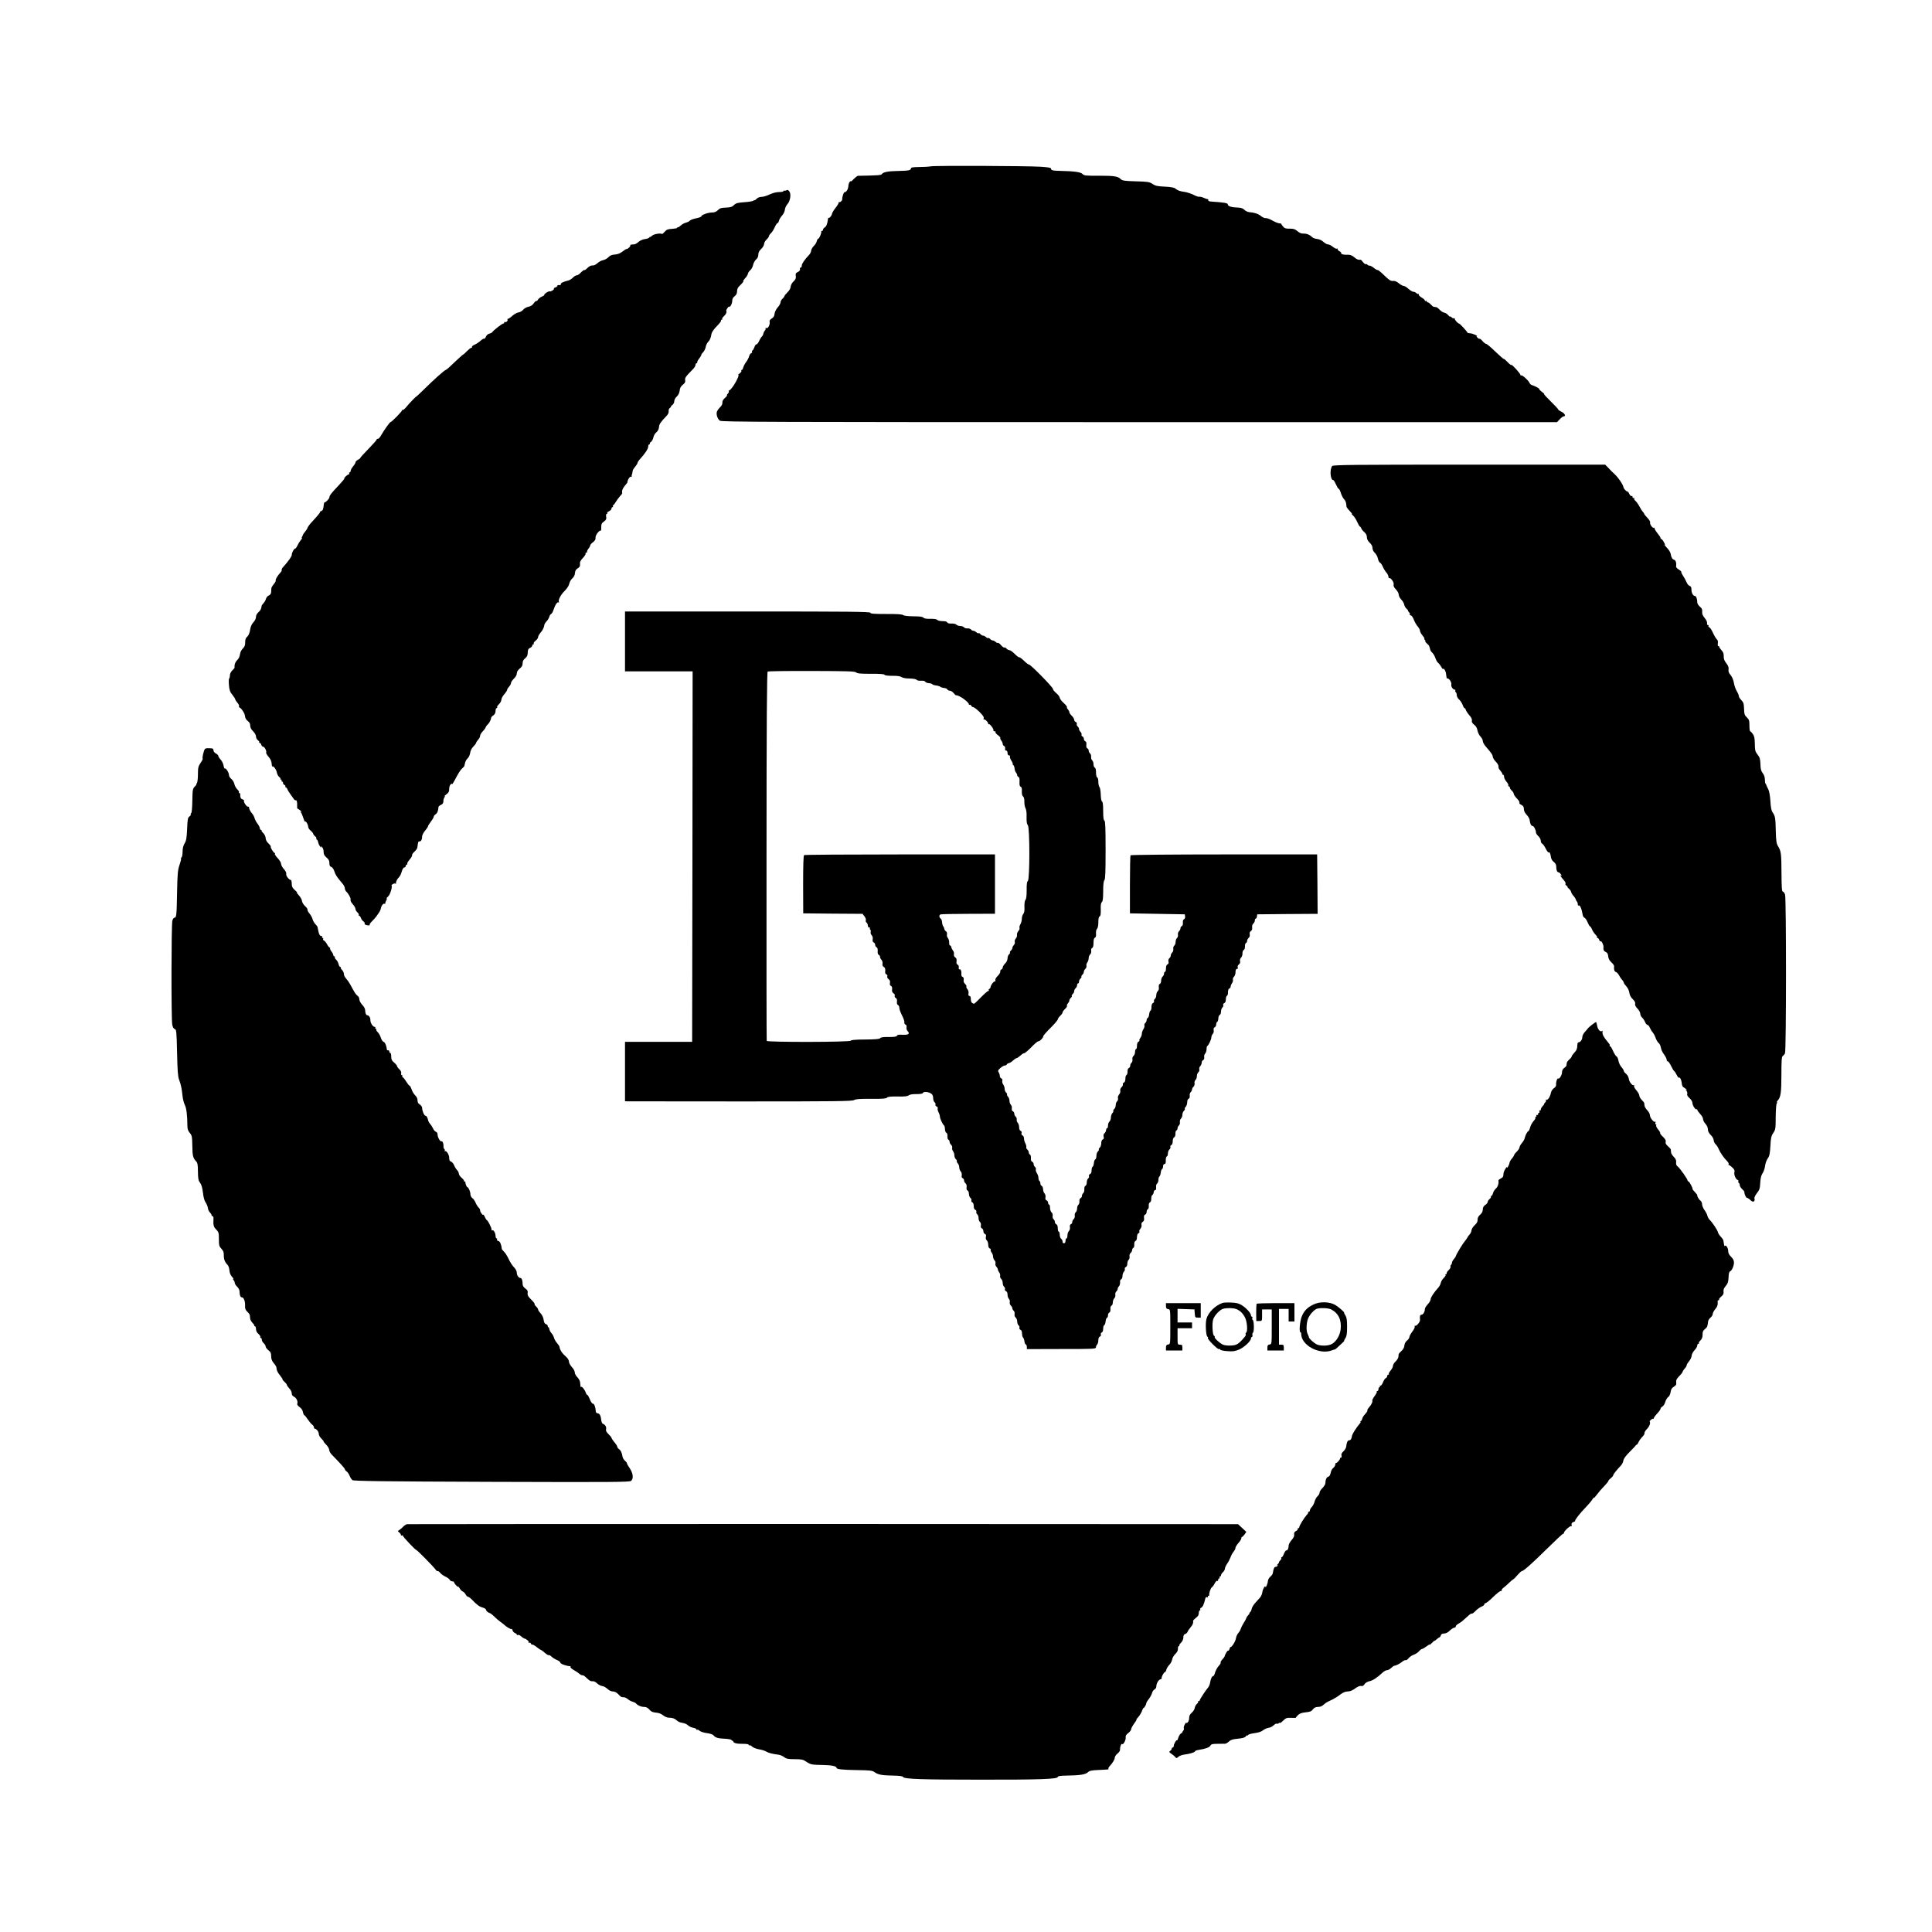<?xml version="1.0" standalone="no"?>
<!DOCTYPE svg PUBLIC "-//W3C//DTD SVG 20010904//EN"
 "http://www.w3.org/TR/2001/REC-SVG-20010904/DTD/svg10.dtd">
<svg version="1.0" xmlns="http://www.w3.org/2000/svg"
 width="2000pt" height="2000pt" viewBox="0 0 2000 2000"
 preserveAspectRatio="xMidYMid meet">
<g transform="translate(0,2000) scale(0.1,-0.1)"
fill="#000000" stroke="none">
<path d="M9634 18278 c-21 -4 -76 -7 -121 -7 -64 -1 -83 -4 -83 -15 0 -19 -28
-24 -136 -26 -98 -1 -153 -12 -165 -32 -8 -12 -34 -14 -247 -18 -7 0 -26 -15
-43 -32 -16 -18 -29 -29 -29 -25 0 4 -6 2 -13 -4 -7 -7 -14 -28 -15 -47 -3
-33 -21 -62 -40 -62 -9 0 -26 -55 -23 -73 2 -13 -26 -37 -34 -29 -4 4 -5 2 -3
-4 2 -6 -13 -31 -32 -55 -19 -24 -36 -52 -37 -62 -3 -20 -28 -49 -35 -42 -3 3
-5 -1 -6 -7 -6 -51 -17 -81 -33 -91 -11 -7 -19 -17 -19 -24 0 -7 -4 -13 -10
-13 -5 0 -9 -3 -8 -7 4 -14 -21 -73 -30 -73 -6 0 -13 -12 -17 -27 -3 -15 -17
-37 -30 -49 -13 -12 -26 -34 -28 -48 -1 -14 -10 -33 -20 -43 -49 -52 -77 -93
-77 -112 0 -11 -5 -21 -10 -21 -6 0 -9 -3 -9 -7 3 -20 -3 -31 -24 -40 -19 -9
-23 -17 -19 -41 3 -23 -2 -35 -23 -55 -16 -14 -28 -37 -30 -54 -1 -19 -15 -42
-34 -60 -17 -17 -31 -34 -31 -39 0 -5 -9 -17 -20 -27 -11 -9 -20 -26 -20 -37
0 -10 -13 -35 -30 -53 -17 -20 -30 -47 -32 -66 -2 -23 -10 -37 -29 -48 -16
-10 -25 -22 -22 -32 7 -28 -15 -74 -33 -67 -8 3 -13 2 -9 -3 3 -5 0 -15 -7
-23 -7 -7 -14 -22 -16 -33 -2 -11 -9 -24 -16 -30 -6 -5 -20 -27 -29 -48 -10
-20 -22 -35 -27 -32 -5 3 -14 -11 -21 -30 -7 -19 -17 -35 -22 -35 -4 0 -5 -5
-2 -10 3 -6 0 -13 -8 -16 -9 -3 -18 -17 -22 -32 -4 -15 -17 -41 -30 -58 -13
-17 -27 -43 -31 -58 -3 -14 -10 -26 -16 -26 -5 0 -7 -4 -3 -9 3 -5 -5 -17 -17
-25 -12 -9 -19 -16 -16 -16 13 0 -14 -61 -49 -113 -20 -29 -40 -51 -45 -49 -5
1 -7 -2 -4 -7 4 -5 0 -16 -8 -24 -8 -8 -13 -17 -10 -20 3 -2 -8 -15 -23 -28
-18 -16 -27 -32 -25 -46 2 -13 -6 -31 -20 -45 -13 -12 -28 -32 -34 -43 -14
-27 1 -80 28 -100 20 -13 463 -15 4344 -15 l4322 0 29 30 c15 17 34 30 40 30
26 0 12 31 -22 47 -19 9 -35 20 -35 25 0 5 -35 42 -77 83 -42 41 -73 75 -68
75 5 0 -5 11 -23 23 -17 13 -30 26 -27 29 5 5 -45 32 -78 42 -9 3 -20 13 -24
23 -9 24 -75 83 -85 77 -4 -3 -8 -1 -8 4 0 14 -87 111 -94 104 -4 -3 -22 10
-40 30 -19 20 -36 35 -39 32 -2 -2 -41 32 -87 76 -45 44 -88 80 -95 80 -7 0
-24 13 -38 29 -14 17 -27 27 -30 24 -4 -3 -13 2 -22 11 -9 9 -13 16 -8 16 21
1 -45 29 -69 30 -16 0 -28 4 -28 8 0 8 -77 92 -85 92 -11 0 -45 36 -45 48 0 7
-4 11 -9 7 -5 -3 -17 2 -25 11 -9 8 -16 12 -16 7 0 -4 -8 2 -18 14 -9 12 -27
24 -40 26 -13 2 -34 15 -48 30 -14 15 -31 28 -39 28 -8 1 -19 2 -24 3 -5 0
-18 11 -29 24 -11 12 -24 22 -31 22 -6 0 -11 5 -11 11 0 5 -4 7 -10 4 -6 -3
-10 -1 -10 5 0 6 -16 20 -35 31 -20 12 -32 26 -28 32 3 7 3 9 -2 5 -4 -4 -14
-1 -22 7 -8 8 -23 15 -33 15 -10 0 -32 14 -50 30 -18 17 -40 30 -49 30 -9 0
-32 12 -50 27 -22 19 -42 27 -61 25 -22 -3 -40 8 -90 57 -34 34 -66 59 -70 56
-4 -2 -20 7 -36 20 -16 14 -37 25 -46 25 -9 0 -20 5 -23 10 -4 6 -10 8 -15 5
-5 -3 -17 6 -29 20 -11 15 -22 26 -25 26 -26 -3 -40 3 -68 27 -22 18 -43 26
-63 25 -40 -3 -77 6 -71 16 3 4 -6 14 -19 21 -13 7 -22 18 -18 23 3 6 1 7 -6
3 -6 -4 -25 4 -42 18 -17 14 -40 26 -51 26 -11 0 -32 12 -48 26 -17 16 -42 28
-64 30 -20 2 -44 10 -52 19 -26 25 -57 38 -91 37 -21 -1 -41 7 -62 25 -24 21
-39 26 -79 26 -40 -1 -54 3 -70 22 -11 13 -19 25 -17 27 2 2 -7 5 -21 6 -14 1
-46 14 -72 29 -26 15 -56 26 -68 25 -12 -2 -34 8 -50 21 -28 24 -69 37 -123
41 -15 1 -37 12 -49 24 -15 15 -35 22 -64 23 -72 2 -108 14 -108 34 0 13 -44
20 -165 28 -26 1 -39 6 -37 15 1 6 -1 11 -5 10 -5 0 -24 6 -42 14 -19 9 -40
14 -47 11 -6 -2 -34 7 -60 21 -27 13 -67 26 -89 29 -48 6 -74 15 -98 35 -12
11 -47 17 -109 20 -75 3 -98 8 -127 28 -33 21 -49 24 -173 27 -113 3 -139 7
-154 21 -31 31 -65 37 -224 37 -141 -1 -159 1 -174 18 -18 20 -87 29 -231 32
-80 2 -95 6 -95 24 0 9 -31 14 -107 19 -151 9 -1092 13 -1139 4z"/>
<path d="M8140 18030 c-8 -5 -18 -6 -22 -4 -4 3 -8 1 -8 -5 0 -5 -19 -9 -43
-9 -24 0 -61 -8 -83 -18 -21 -9 -42 -18 -46 -19 -5 -2 -11 -4 -15 -5 -14 -5
-28 -8 -50 -9 -13 0 -32 -10 -43 -21 -11 -11 -20 -17 -20 -12 0 4 -4 2 -8 -4
-4 -6 -46 -14 -94 -17 -73 -5 -90 -10 -110 -30 -19 -19 -36 -24 -83 -26 -47
-1 -63 -6 -83 -26 -18 -18 -36 -25 -64 -25 -40 0 -108 -25 -108 -40 0 -5 -24
-14 -54 -20 -30 -6 -60 -17 -66 -25 -6 -8 -24 -16 -39 -20 -16 -3 -39 -16 -52
-28 -13 -12 -27 -21 -31 -20 -5 2 -8 -1 -8 -5 0 -5 -24 -9 -52 -11 -43 -2 -57
-7 -76 -29 -13 -15 -26 -26 -28 -24 -18 11 -87 -1 -104 -18 -11 -11 -20 -17
-20 -12 0 4 -4 1 -8 -6 -5 -7 -26 -15 -47 -17 -22 -3 -51 -16 -65 -29 -14 -13
-33 -24 -42 -25 -39 -3 -47 -5 -43 -11 5 -9 -26 -39 -39 -38 -5 1 -24 -11 -43
-27 -24 -18 -49 -28 -79 -30 -30 -2 -50 -10 -66 -28 -13 -13 -37 -27 -54 -30
-18 -3 -45 -18 -60 -32 -17 -15 -37 -25 -50 -23 -14 2 -34 -8 -53 -26 -17 -17
-31 -26 -31 -22 0 7 -22 -9 -48 -36 -9 -10 -24 -18 -32 -18 -9 0 -27 -11 -39
-24 -13 -13 -35 -27 -49 -30 -48 -11 -82 -28 -76 -37 5 -8 -9 -13 -28 -10 -5
0 -8 -3 -8 -8 0 -5 -9 -13 -21 -16 -11 -4 -18 -9 -15 -13 8 -7 -32 -34 -42
-28 -10 6 -64 -28 -57 -36 3 -3 -8 -11 -25 -18 -17 -7 -35 -21 -41 -32 -5 -10
-13 -17 -17 -14 -4 3 -16 -8 -27 -24 -12 -18 -31 -31 -53 -35 -19 -3 -44 -17
-56 -31 -11 -14 -33 -26 -48 -28 -14 -1 -43 -17 -63 -34 -19 -18 -40 -32 -46
-32 -6 0 -8 -4 -5 -9 7 -11 -18 -33 -27 -24 -4 3 -7 1 -7 -5 0 -7 -5 -12 -11
-12 -12 0 -99 -68 -111 -86 -4 -7 -19 -15 -33 -18 -15 -4 -30 -17 -35 -32 -6
-14 -14 -23 -18 -20 -5 3 -22 -7 -39 -23 -17 -15 -44 -33 -62 -40 -17 -8 -28
-17 -25 -22 3 -5 0 -9 -6 -9 -7 0 -27 -16 -46 -35 -18 -19 -36 -35 -39 -35 -3
0 -31 -25 -63 -55 -90 -86 -106 -100 -119 -105 -19 -8 -124 -102 -220 -197
-46 -45 -83 -80 -83 -78 0 6 -79 -76 -109 -114 -14 -16 -29 -28 -33 -25 -5 3
-7 2 -6 -3 3 -9 -108 -123 -120 -123 -8 -1 -67 -84 -98 -138 -11 -20 -26 -36
-32 -35 -7 2 -12 -1 -12 -6 0 -6 -38 -49 -85 -97 -47 -48 -85 -90 -85 -94 0
-4 -11 -13 -25 -20 -14 -7 -25 -19 -25 -26 0 -7 -11 -26 -25 -42 -14 -17 -25
-37 -25 -46 0 -9 -5 -16 -11 -16 -5 0 -7 -4 -4 -10 3 -5 2 -10 -3 -10 -12 0
-53 -36 -47 -42 3 -3 -21 -32 -52 -65 -82 -86 -103 -113 -103 -130 0 -15 -36
-53 -49 -53 -4 0 -8 -10 -9 -22 -5 -51 -10 -62 -28 -69 -10 -4 -16 -8 -11 -8
7 -1 -22 -37 -85 -105 -21 -22 -41 -49 -44 -59 -3 -11 -16 -30 -28 -44 -11
-13 -21 -28 -21 -31 0 -4 -4 -13 -8 -19 -5 -7 -5 -13 -1 -13 4 0 -2 -10 -13
-22 -11 -13 -26 -38 -34 -55 -8 -18 -19 -33 -25 -33 -12 0 -34 -43 -34 -66 0
-14 -38 -68 -87 -122 -13 -13 -20 -28 -17 -33 2 -5 -3 -16 -13 -26 -28 -29
-54 -73 -49 -82 3 -5 -6 -21 -19 -37 -14 -16 -25 -36 -26 -44 -1 -8 -2 -26 -2
-40 -1 -16 -11 -29 -25 -35 -13 -5 -26 -21 -29 -35 -3 -13 -15 -33 -25 -44
-10 -11 -18 -22 -19 -25 -4 -35 -12 -49 -33 -68 -16 -14 -26 -32 -26 -49 0
-17 -11 -39 -26 -55 -18 -19 -30 -45 -35 -79 -5 -33 -16 -59 -30 -71 -15 -13
-21 -29 -21 -58 1 -29 -6 -46 -23 -63 -13 -13 -26 -35 -28 -49 -9 -45 -12 -52
-34 -75 -19 -19 -28 -46 -25 -75 1 -4 -10 -17 -23 -29 -15 -14 -25 -35 -25
-51 0 -15 -4 -30 -8 -33 -4 -2 -5 -33 -2 -68 4 -50 11 -71 35 -100 17 -21 30
-42 30 -47 0 -5 10 -21 23 -36 12 -14 20 -30 17 -35 -3 -4 -2 -10 2 -12 23
-10 57 -63 59 -90 2 -21 11 -38 28 -51 18 -13 26 -28 26 -48 0 -20 10 -40 30
-59 17 -17 30 -40 30 -54 0 -14 9 -31 20 -39 11 -8 17 -17 13 -20 -3 -4 -1 -7
5 -7 6 0 14 -9 17 -20 3 -11 12 -20 19 -20 15 0 39 -47 31 -60 -3 -5 8 -24 24
-43 20 -22 31 -46 33 -70 1 -20 4 -34 7 -32 10 11 41 -30 47 -62 3 -18 15 -39
25 -47 10 -7 16 -16 12 -19 -3 -4 -1 -7 6 -7 7 0 9 -4 6 -10 -3 -5 -1 -10 4
-10 6 0 11 -7 11 -15 0 -9 7 -18 15 -21 8 -4 12 -10 9 -15 -3 -5 -1 -9 4 -9 5
0 12 -8 16 -17 3 -10 17 -34 31 -53 14 -19 31 -43 37 -52 6 -9 15 -15 19 -13
10 7 17 -18 15 -53 -1 -18 0 -32 3 -32 3 0 17 -10 31 -21 14 -11 18 -17 10
-13 -12 6 -13 5 -4 -7 6 -8 16 -33 24 -57 7 -23 15 -40 18 -37 9 8 31 -29 32
-52 0 -12 11 -30 25 -41 13 -10 25 -25 27 -33 2 -8 11 -20 21 -27 9 -7 15 -18
12 -23 -4 -5 -2 -9 3 -9 5 0 12 -12 15 -27 3 -16 13 -37 22 -48 9 -11 13 -13
9 -5 -7 13 -5 13 9 1 10 -8 17 -28 17 -48 0 -26 7 -40 30 -60 22 -18 30 -33
30 -58 0 -25 5 -35 20 -40 11 -4 24 -22 31 -44 11 -37 28 -62 81 -124 16 -17
28 -41 28 -53 0 -12 7 -27 16 -35 17 -14 45 -64 43 -76 -3 -18 2 -29 26 -57
14 -16 25 -37 25 -46 0 -9 9 -25 20 -35 11 -10 17 -22 14 -26 -3 -5 -1 -9 5
-9 5 0 13 -10 17 -22 4 -13 15 -29 26 -36 10 -7 16 -17 13 -22 -3 -4 2 -11 11
-14 21 -8 49 -8 41 1 -4 3 8 21 26 38 17 18 37 39 42 47 6 8 18 26 27 39 10
14 19 34 21 46 4 27 26 55 38 47 5 -3 8 -2 7 3 -1 4 3 18 10 31 7 12 9 22 5
22 -4 1 2 9 15 20 20 17 47 102 35 114 -3 2 4 9 15 15 11 6 23 7 27 3 3 -4 6
-2 4 3 -3 15 13 48 32 65 9 8 21 34 28 58 7 25 18 42 26 42 8 0 15 7 15 15 0
8 5 15 11 15 5 0 8 4 5 9 -3 5 8 24 24 42 16 19 28 39 26 45 -3 7 9 24 25 38
16 14 30 35 30 46 1 11 3 25 4 30 1 6 3 15 4 20 0 6 7 10 15 10 16 0 26 21 26
53 0 12 14 38 30 57 16 19 30 40 30 45 0 6 14 28 30 49 17 22 30 45 30 52 0 6
9 18 20 25 17 12 27 36 29 75 1 6 12 16 26 22 18 8 25 19 25 40 0 15 6 34 13
41 10 11 9 13 -3 7 -8 -4 -6 -1 5 8 41 32 45 38 45 70 0 19 7 39 15 46 8 7 15
9 16 4 0 -5 10 10 22 32 46 87 61 110 81 129 12 11 22 22 23 25 1 3 5 19 8 35
4 17 16 37 27 45 10 9 21 33 25 55 3 24 16 50 32 65 14 14 27 31 29 38 1 7 11
23 22 35 11 11 20 29 20 40 0 10 12 31 28 47 15 15 28 34 30 41 2 8 11 21 21
30 16 13 34 49 36 71 0 4 10 15 23 23 14 11 22 26 22 46 0 16 5 29 11 29 5 0
8 4 5 9 -3 4 6 19 19 31 14 13 25 34 25 46 0 13 14 39 30 57 17 19 30 40 30
46 0 7 9 21 20 33 11 12 20 29 20 38 0 9 14 29 30 45 18 17 30 39 30 54 0 17
11 34 30 50 22 17 30 32 30 54 0 22 8 38 26 52 20 16 27 31 27 59 1 30 6 41
24 49 13 6 23 16 23 24 0 7 5 13 11 13 5 0 8 4 4 9 -3 5 6 18 20 29 14 11 25
27 25 35 0 9 10 28 23 44 25 29 39 57 42 84 1 8 11 25 23 37 12 12 24 33 28
46 3 14 12 27 19 30 7 2 18 22 25 43 17 52 39 85 52 77 7 -4 8 -3 4 4 -11 18
18 75 61 117 24 24 43 54 46 73 4 18 18 43 32 55 16 14 26 34 27 55 2 24 10
38 29 49 20 12 25 22 23 44 -3 21 5 36 29 62 18 18 31 39 29 45 -2 7 2 12 9
12 7 0 9 3 6 6 -3 4 3 18 13 32 11 13 20 30 20 36 0 7 13 22 29 33 20 16 28
29 26 47 -3 24 39 81 54 72 3 -2 6 14 5 35 0 33 4 44 28 60 23 17 27 26 23 50
-3 17 -1 29 5 29 6 0 9 4 6 9 -3 4 6 13 19 19 14 7 25 18 25 27 0 8 5 15 11
15 5 0 7 5 4 10 -3 6 -2 10 2 10 5 0 17 15 27 33 10 17 30 44 43 59 14 14 25
29 24 32 -5 28 4 50 30 81 17 19 28 35 25 35 -4 0 1 14 9 30 9 17 20 28 26 25
5 -4 9 -3 8 2 -1 4 0 11 1 16 5 14 8 27 9 41 0 8 12 28 26 44 14 17 25 35 25
41 0 5 11 23 25 38 53 58 85 107 85 129 0 13 5 24 12 24 6 0 8 3 5 7 -4 3 2
12 12 19 10 7 21 28 25 46 3 18 17 42 31 53 15 12 25 33 27 54 3 32 13 47 81
119 13 13 21 32 19 46 -2 15 4 28 15 35 10 6 14 11 8 11 -5 0 1 7 13 16 13 9
22 26 22 40 0 14 11 36 26 49 17 16 27 37 30 62 2 26 12 43 32 60 22 17 28 28
25 47 -5 24 4 37 82 116 14 14 25 33 25 43 0 9 5 17 12 17 6 0 9 3 5 6 -3 4 5
21 18 39 14 17 25 36 25 42 0 5 9 18 19 27 10 10 22 33 26 52 3 19 14 43 25
54 19 19 28 40 36 87 3 15 27 49 54 76 27 27 47 53 44 58 -3 5 0 9 6 9 6 0 9
4 6 8 -3 5 6 19 19 30 21 18 31 43 23 55 -4 6 24 48 29 43 11 -11 32 29 33 59
0 20 8 36 25 49 17 13 25 28 25 51 0 20 8 39 23 53 31 29 49 52 41 52 -4 0 4
12 18 28 15 15 28 36 30 47 1 11 13 28 25 38 12 10 25 34 29 54 4 19 17 45 30
56 16 13 24 31 24 51 0 22 9 40 30 59 17 16 30 39 30 51 0 12 11 33 25 46 14
13 25 29 25 35 0 7 9 20 20 30 12 10 29 38 40 62 10 24 23 43 28 43 6 0 13 12
16 26 4 15 19 39 33 54 14 16 27 42 28 60 2 17 13 42 25 55 31 33 42 106 21
134 -11 14 -20 18 -31 11z"/>
<path d="M13791 15176 c-28 -34 -20 -146 11 -146 5 0 17 -20 28 -45 11 -25 23
-45 28 -45 5 0 15 -19 22 -42 7 -24 22 -53 33 -65 18 -20 23 -35 26 -79 1 -5
15 -25 32 -42 17 -18 28 -32 24 -32 -5 0 1 -8 13 -18 12 -10 30 -39 41 -64 11
-25 24 -47 29 -49 6 -2 12 -11 14 -18 2 -8 15 -26 31 -39 18 -16 27 -34 27
-53 0 -20 10 -39 29 -57 19 -17 29 -37 29 -55 0 -17 9 -36 24 -50 14 -13 28
-39 32 -59 4 -20 13 -39 21 -42 8 -3 21 -22 30 -43 9 -21 25 -47 36 -59 11
-12 21 -31 22 -42 0 -11 4 -19 8 -17 14 9 52 -44 46 -65 -4 -15 3 -31 24 -52
16 -17 29 -42 29 -55 0 -13 12 -36 26 -50 14 -14 28 -37 30 -52 3 -14 14 -34
25 -43 12 -10 18 -18 14 -18 -3 0 1 -7 9 -16 9 -8 14 -20 11 -25 -4 -5 0 -9 9
-9 8 0 22 -19 31 -43 9 -24 27 -56 41 -72 13 -15 24 -36 24 -46 0 -10 12 -31
26 -48 14 -17 23 -31 19 -31 -4 0 -2 -7 5 -15 7 -8 9 -15 5 -15 -5 0 3 -9 16
-21 13 -11 25 -25 25 -30 1 -5 2 -10 4 -11 1 -2 3 -11 5 -21 2 -10 12 -26 23
-35 10 -9 24 -34 31 -54 7 -21 20 -44 29 -50 9 -7 23 -25 31 -40 8 -16 16 -26
19 -23 11 11 31 -27 33 -63 2 -23 6 -39 10 -36 15 9 49 -39 43 -61 -5 -22 17
-55 37 -55 6 0 8 -4 4 -9 -3 -5 -1 -12 5 -16 5 -3 10 -17 10 -31 0 -13 11 -34
25 -46 13 -11 29 -36 36 -55 6 -18 14 -33 19 -33 5 0 12 -9 15 -21 4 -11 20
-36 37 -55 20 -22 28 -41 25 -54 -4 -14 4 -27 24 -43 19 -14 30 -35 34 -60 4
-20 17 -48 31 -62 13 -13 24 -34 24 -47 0 -13 15 -39 33 -59 59 -68 67 -80 70
-102 1 -12 14 -35 30 -50 15 -16 28 -35 28 -43 1 -8 2 -18 3 -24 0 -5 10 -20
21 -32 11 -13 19 -26 17 -30 -1 -5 3 -8 8 -8 6 0 10 -9 10 -21 0 -12 11 -35
25 -51 14 -16 23 -34 19 -39 -3 -5 0 -9 5 -9 6 0 11 -6 11 -13 0 -8 9 -22 20
-32 11 -10 20 -24 20 -32 0 -8 13 -28 30 -46 28 -30 31 -36 29 -53 0 -4 10
-12 23 -18 16 -8 23 -20 23 -40 -1 -18 10 -40 28 -60 17 -17 31 -42 32 -56 4
-36 15 -60 29 -60 14 0 36 -41 36 -67 0 -9 11 -26 25 -39 14 -13 25 -34 25
-47 0 -14 6 -27 14 -30 8 -3 24 -26 37 -51 12 -25 26 -43 30 -40 11 6 19 -10
24 -48 3 -20 14 -40 30 -51 16 -12 25 -28 25 -47 0 -37 9 -60 24 -60 6 0 17
-9 24 -21 11 -17 11 -20 0 -13 -14 9 -1 -12 35 -53 11 -12 16 -26 13 -32 -4
-5 2 -14 11 -20 10 -6 14 -11 9 -11 -4 0 2 -8 13 -18 12 -9 23 -25 25 -34 1
-10 12 -28 23 -40 12 -13 23 -30 25 -38 2 -8 7 -18 11 -21 4 -3 9 -15 10 -27
0 -11 4 -19 8 -16 15 9 32 -31 45 -105 2 -8 10 -19 19 -23 9 -5 23 -27 31 -49
9 -21 20 -39 24 -39 4 0 14 -15 21 -32 7 -18 24 -42 36 -54 12 -12 20 -24 16
-27 -3 -4 -1 -7 5 -7 6 0 14 -9 17 -20 4 -11 11 -18 16 -15 9 6 30 -38 28 -59
-3 -28 3 -42 24 -51 16 -7 23 -20 25 -45 2 -24 13 -44 33 -62 17 -15 29 -33
28 -40 -4 -34 3 -56 19 -60 9 -3 24 -18 32 -34 8 -16 23 -38 33 -48 9 -11 17
-24 17 -30 0 -5 12 -22 26 -37 15 -16 28 -43 31 -66 3 -25 16 -48 35 -66 20
-19 28 -35 25 -48 -4 -13 5 -30 24 -50 16 -16 29 -40 29 -53 0 -13 9 -31 19
-40 11 -10 25 -31 31 -47 7 -16 18 -29 25 -29 7 0 18 -14 25 -31 8 -17 21 -39
30 -48 8 -9 22 -34 29 -56 8 -22 22 -45 31 -52 10 -7 20 -28 23 -47 3 -20 17
-51 32 -70 14 -19 27 -43 28 -54 0 -12 6 -20 12 -19 5 1 21 -20 34 -48 13 -27
27 -51 32 -53 5 -2 16 -19 25 -38 9 -18 19 -32 23 -30 12 7 26 -19 30 -54 1
-19 8 -38 14 -42 21 -12 53 -40 37 -32 -13 7 -13 5 -1 -9 7 -9 10 -24 7 -33
-4 -10 5 -25 24 -42 17 -15 30 -36 30 -50 0 -26 33 -75 44 -65 3 3 6 1 6 -5 0
-7 14 -26 30 -44 17 -17 30 -41 30 -53 0 -12 11 -34 25 -49 15 -16 25 -39 25
-57 0 -20 10 -39 30 -59 17 -16 30 -40 30 -53 0 -13 9 -32 19 -41 11 -10 25
-32 32 -49 15 -37 53 -92 86 -125 13 -13 21 -27 18 -33 -4 -5 -2 -9 2 -9 5 0
21 -12 36 -26 20 -18 26 -31 22 -46 -8 -24 11 -74 32 -82 8 -3 12 -10 8 -15
-3 -5 -1 -12 5 -16 5 -3 10 -14 10 -24 0 -10 11 -28 25 -41 13 -12 24 -25 23
-29 -3 -17 16 -61 27 -61 7 0 23 -11 36 -24 25 -26 50 -16 41 17 -3 11 8 33
26 56 26 33 31 48 34 108 3 49 10 78 25 99 11 16 22 50 25 75 3 25 15 59 27
76 18 24 23 48 28 129 4 83 9 105 30 136 23 34 25 46 25 165 1 70 5 134 11
141 5 6 6 12 2 12 -5 0 -1 8 9 19 30 33 37 84 37 268 0 139 3 185 13 190 7 5
18 17 24 29 14 26 14 1593 1 1642 -5 17 -16 32 -23 32 -10 0 -13 39 -14 186
-1 205 -4 233 -35 283 -18 29 -21 54 -24 155 -3 137 -6 157 -32 195 -14 19
-20 51 -24 118 -4 60 -12 103 -23 125 -10 18 -18 36 -19 40 0 3 -3 10 -7 14
-5 4 -8 24 -8 44 0 23 -8 48 -22 66 -17 21 -23 43 -24 93 -2 54 -7 71 -30 100
-24 30 -27 43 -28 110 -1 59 -6 82 -21 103 -11 15 -23 28 -27 28 -5 0 -8 27
-8 60 0 51 -4 62 -27 84 -22 20 -27 34 -28 78 -3 67 -5 76 -32 104 -13 13 -23
31 -23 40 0 9 -10 32 -22 52 -12 19 -25 57 -29 84 -5 29 -18 61 -34 80 -19 22
-25 38 -21 59 3 21 -4 38 -24 64 -20 26 -27 45 -26 71 1 27 -5 44 -25 65 -14
16 -24 31 -21 34 3 3 0 5 -7 5 -8 0 -11 10 -8 30 3 19 0 34 -11 42 -8 7 -26
37 -39 66 -13 29 -30 55 -38 58 -8 4 -12 10 -9 15 3 5 0 9 -5 9 -6 0 -10 3
-10 8 4 22 -4 40 -26 67 -14 16 -25 38 -24 50 2 37 -1 45 -26 67 -14 12 -25
31 -25 42 0 33 -11 66 -22 66 -20 0 -38 30 -38 64 0 25 -5 36 -19 41 -10 3
-25 20 -32 38 -7 18 -23 47 -36 66 -12 18 -21 37 -18 40 2 4 -9 15 -26 25 -16
10 -29 23 -28 29 5 39 -3 66 -20 72 -20 6 -30 23 -37 65 -3 14 -19 40 -37 58
-17 17 -28 32 -23 32 4 0 -1 14 -11 30 -9 17 -21 30 -25 30 -4 0 -8 5 -8 11 0
6 -16 30 -35 53 -19 24 -31 47 -27 51 4 5 2 5 -5 1 -14 -8 -47 37 -41 56 3 7
-10 29 -29 48 -18 19 -33 38 -33 42 0 4 -6 13 -14 20 -7 8 -23 32 -34 54 -11
21 -29 47 -41 58 -11 10 -18 23 -14 29 3 6 1 7 -5 3 -7 -4 -12 -1 -12 9 0 9
-4 13 -10 10 -5 -3 -15 5 -22 19 -6 14 -14 26 -17 26 -15 1 -42 29 -45 47 -6
30 -54 100 -92 135 -22 20 -35 33 -71 71 l-26 27 -1407 0 c-1199 0 -1409 -2
-1419 -14z"/>
<path d="M6470 13360 l0 -310 350 0 350 0 -2 -1917 -3 -1918 -347 0 -348 0 0
-307 0 -308 28 -1 c15 0 543 0 1173 -1 981 0 1150 2 1170 14 19 11 59 14 177
13 116 -1 155 2 164 12 8 10 38 13 109 12 73 -2 104 2 116 12 12 9 40 14 80
13 41 0 64 4 67 12 6 16 55 13 84 -6 15 -10 22 -25 22 -46 0 -17 6 -37 14 -44
8 -6 13 -17 10 -24 -3 -8 2 -16 11 -20 10 -3 15 -12 12 -20 -3 -7 1 -26 9 -41
8 -15 14 -35 14 -45 0 -19 29 -81 43 -91 5 -3 9 -21 9 -38 1 -18 7 -35 15 -38
8 -3 12 -18 11 -36 -1 -17 3 -32 10 -35 6 -2 12 -12 12 -22 0 -9 7 -23 16 -31
8 -7 13 -21 11 -30 -3 -10 1 -26 9 -36 7 -10 14 -30 14 -44 0 -15 7 -32 15
-39 8 -7 13 -16 10 -20 -3 -5 2 -15 10 -23 8 -9 15 -27 15 -42 0 -15 7 -33 15
-41 9 -9 13 -26 11 -40 -3 -16 0 -27 10 -31 8 -3 14 -13 14 -23 0 -10 7 -23
15 -30 10 -8 14 -24 11 -41 -2 -18 1 -30 10 -33 8 -3 14 -18 14 -34 0 -16 7
-35 15 -42 9 -7 14 -19 11 -27 -3 -8 1 -16 9 -19 9 -4 15 -19 15 -39 0 -21 6
-35 16 -39 9 -3 14 -13 11 -20 -3 -8 1 -20 9 -26 8 -7 14 -25 14 -40 0 -15 6
-33 14 -39 8 -7 13 -23 10 -37 -3 -16 1 -27 11 -30 8 -4 15 -16 15 -29 0 -13
7 -26 16 -29 11 -4 14 -13 10 -30 -4 -15 0 -28 9 -36 8 -7 15 -27 15 -45 0
-21 6 -35 16 -39 8 -3 13 -10 10 -14 -3 -5 1 -18 9 -28 8 -10 15 -29 15 -42 0
-13 7 -30 15 -39 9 -8 13 -23 10 -33 -3 -10 1 -25 10 -33 8 -9 15 -22 15 -29
0 -7 7 -21 14 -31 8 -10 12 -26 9 -36 -2 -9 3 -23 11 -30 9 -8 16 -26 16 -41
0 -15 6 -33 14 -40 8 -6 12 -18 9 -26 -3 -7 2 -17 11 -20 10 -4 16 -18 16 -36
0 -16 6 -36 14 -44 8 -7 12 -23 9 -33 -3 -12 2 -27 11 -36 9 -9 16 -22 16 -29
0 -8 6 -19 14 -25 7 -6 11 -21 9 -34 -3 -14 2 -29 11 -36 9 -8 16 -26 16 -41
0 -15 6 -33 14 -40 8 -6 12 -18 9 -26 -3 -7 2 -17 11 -20 10 -4 16 -18 16 -38
0 -18 5 -37 11 -43 6 -6 12 -23 14 -39 1 -15 8 -30 14 -32 6 -2 11 -14 11 -26
l0 -22 358 1 c329 0 357 1 357 17 0 10 6 23 13 30 6 6 12 26 12 44 0 20 6 34
16 38 9 4 14 13 10 21 -3 9 1 18 9 21 9 4 15 19 15 39 0 18 5 35 11 37 6 2 12
19 14 38 2 19 8 36 14 38 6 2 11 14 11 27 0 12 6 25 14 28 8 3 13 17 11 36 -1
18 3 32 11 35 8 3 14 18 14 34 0 16 7 35 15 42 8 7 13 23 11 36 -3 12 2 28 10
35 8 6 14 18 14 26 0 8 6 21 14 28 7 8 12 26 11 40 -2 16 2 28 11 32 8 3 14
18 14 35 0 16 7 36 15 44 8 8 12 21 9 28 -3 7 2 16 10 19 10 4 16 18 16 35 0
16 6 35 14 41 7 6 11 21 9 34 -3 14 2 29 11 36 9 8 16 22 16 31 0 10 6 20 12
22 7 3 11 18 10 35 -1 20 3 33 13 37 9 3 15 18 15 40 0 21 6 36 16 40 8 3 12
11 9 17 -4 5 1 19 10 29 10 11 15 28 12 40 -3 14 1 25 13 32 12 8 16 20 13 40
-3 19 1 30 11 34 9 3 16 17 16 29 0 13 6 25 12 27 7 3 11 18 10 35 -1 19 3 33
12 36 9 4 14 18 14 37 -1 18 4 35 11 39 7 4 13 18 14 29 1 12 7 22 15 22 9 0
12 10 10 30 -2 18 3 34 11 39 7 5 13 22 13 37 0 16 5 32 10 35 6 4 12 22 14
40 2 19 9 36 14 37 6 2 10 15 10 28 0 14 6 24 15 24 10 0 14 10 13 37 -1 20 4
39 10 41 7 2 12 16 12 32 0 15 7 33 15 40 9 7 14 19 11 27 -3 8 1 16 9 19 9 4
15 19 15 40 0 21 6 37 14 40 9 3 14 18 14 37 -1 17 4 33 10 35 7 2 12 12 12
22 0 9 6 23 14 29 8 7 13 23 10 35 -2 13 3 29 11 36 8 7 15 25 15 40 0 15 7
33 15 40 8 7 13 16 10 20 -3 5 2 15 10 23 8 9 15 30 15 47 0 18 6 33 15 36 9
4 13 15 11 30 -3 13 2 30 10 38 8 8 14 21 14 29 0 8 7 20 15 27 8 7 13 23 11
36 -3 12 2 28 10 35 8 6 14 24 14 39 0 15 7 33 15 40 9 7 13 21 10 30 -3 10 1
25 10 33 8 9 15 25 15 37 0 11 7 23 15 26 9 4 13 15 11 30 -3 13 2 30 10 38 8
8 14 28 14 44 0 17 3 32 8 34 12 5 42 68 42 90 0 10 6 26 14 34 8 8 13 25 10
39 -3 17 1 27 11 31 8 4 15 17 15 29 0 13 5 25 11 27 5 2 11 18 11 35 1 18 7
34 15 37 7 3 13 18 13 34 0 16 6 35 14 42 8 6 12 18 9 26 -3 7 2 17 11 20 10
4 16 18 16 39 0 18 5 35 12 37 6 2 11 19 10 37 0 19 5 34 14 38 8 3 14 13 14
22 0 9 7 24 14 34 8 10 12 26 9 36 -2 9 3 23 11 30 9 8 16 29 16 47 0 23 5 34
15 34 9 0 12 6 8 16 -4 10 1 22 12 30 11 8 16 21 12 34 -3 12 1 27 10 36 9 9
16 29 15 45 0 17 5 32 13 35 8 3 13 19 13 37 -1 17 4 33 10 35 7 2 12 12 12
22 0 9 7 23 16 31 9 7 14 22 11 37 -3 15 2 27 12 34 11 7 16 20 13 37 -2 17 3
32 12 40 9 8 16 22 16 32 0 11 4 19 9 19 5 0 11 10 13 23 l3 22 313 3 312 2
-2 308 -3 307 -963 0 c-530 0 -966 -4 -969 -9 -3 -4 -6 -142 -6 -305 l0 -296
284 -5 284 -5 3 -23 c2 -12 -3 -24 -11 -28 -9 -3 -13 -16 -12 -35 2 -19 -3
-33 -11 -36 -8 -3 -14 -13 -14 -23 0 -10 -7 -23 -15 -30 -8 -7 -13 -23 -11
-36 3 -12 -2 -28 -10 -35 -8 -6 -14 -24 -14 -39 0 -15 -6 -33 -14 -39 -8 -7
-13 -23 -10 -35 2 -13 -3 -29 -11 -36 -8 -7 -15 -20 -15 -30 0 -10 -7 -23 -15
-30 -9 -7 -13 -21 -9 -35 4 -15 0 -24 -10 -28 -10 -4 -16 -19 -16 -42 0 -19
-4 -35 -10 -35 -5 0 -10 -8 -10 -19 0 -10 -7 -24 -15 -31 -8 -7 -15 -26 -15
-42 0 -16 -6 -31 -14 -34 -9 -3 -12 -15 -10 -33 3 -17 -1 -33 -11 -41 -8 -7
-15 -25 -15 -40 0 -15 -6 -33 -14 -40 -8 -6 -13 -17 -10 -24 3 -8 -2 -16 -10
-19 -10 -4 -16 -19 -16 -41 0 -19 -4 -36 -10 -38 -5 -1 -12 -19 -14 -38 -2
-19 -9 -36 -15 -38 -6 -2 -11 -12 -11 -22 0 -9 -6 -23 -14 -30 -8 -6 -12 -18
-9 -26 3 -8 -2 -25 -11 -39 -9 -13 -16 -35 -16 -47 0 -13 -7 -32 -15 -42 -8
-10 -12 -22 -10 -26 3 -5 -2 -10 -10 -14 -9 -3 -15 -19 -15 -41 0 -19 -4 -35
-10 -35 -5 0 -10 -13 -10 -29 0 -16 -7 -34 -16 -42 -9 -7 -14 -22 -11 -36 2
-13 -2 -28 -9 -34 -8 -6 -14 -20 -14 -31 0 -10 -6 -21 -14 -24 -9 -3 -14 -18
-14 -37 1 -17 -4 -33 -10 -35 -7 -2 -12 -19 -12 -38 0 -22 -6 -37 -16 -41 -8
-3 -13 -11 -10 -18 2 -7 -4 -21 -14 -30 -10 -9 -16 -24 -13 -36 3 -11 -2 -28
-12 -39 -10 -11 -15 -28 -12 -39 3 -11 -1 -25 -9 -32 -8 -6 -14 -24 -14 -39 0
-15 -7 -33 -15 -40 -8 -7 -13 -16 -10 -20 3 -5 -2 -15 -10 -23 -8 -9 -15 -29
-15 -45 0 -16 -7 -35 -15 -42 -8 -7 -15 -25 -15 -41 0 -16 -4 -29 -10 -29 -5
0 -10 -8 -10 -19 0 -10 -7 -24 -16 -32 -10 -8 -13 -21 -9 -36 4 -16 1 -25 -10
-29 -9 -4 -15 -19 -15 -39 0 -18 -7 -38 -15 -45 -8 -7 -13 -16 -10 -20 3 -4
-2 -13 -10 -20 -8 -7 -15 -27 -15 -45 0 -19 -5 -35 -12 -37 -6 -2 -13 -20 -14
-38 -2 -19 -8 -36 -13 -38 -6 -2 -11 -19 -11 -37 0 -21 -6 -35 -16 -39 -9 -3
-14 -13 -11 -20 3 -8 -1 -20 -9 -26 -8 -7 -14 -26 -14 -42 0 -16 -6 -31 -14
-34 -8 -3 -12 -17 -11 -34 1 -16 -4 -35 -11 -41 -8 -6 -14 -19 -14 -29 0 -10
-6 -20 -14 -23 -8 -3 -13 -16 -12 -31 2 -14 -3 -31 -10 -37 -8 -6 -14 -24 -14
-39 0 -15 -6 -33 -14 -39 -8 -7 -13 -23 -10 -35 2 -13 -3 -29 -11 -36 -8 -7
-15 -20 -15 -30 0 -10 -6 -20 -14 -23 -10 -4 -13 -15 -10 -31 2 -14 -2 -31
-11 -40 -8 -8 -15 -28 -15 -45 0 -17 -4 -31 -10 -31 -5 0 -10 -11 -10 -25 0
-16 -6 -25 -15 -25 -8 0 -15 5 -15 10 0 17 -3 25 -17 38 -7 7 -13 27 -13 43 0
16 -4 29 -10 29 -5 0 -10 16 -10 35 0 22 -6 38 -15 41 -8 4 -15 14 -15 24 0
10 -6 23 -14 29 -7 6 -11 21 -9 34 3 14 -2 29 -11 36 -9 8 -16 29 -16 47 0 19
-4 34 -10 34 -5 0 -10 9 -10 19 0 10 -7 22 -16 25 -11 4 -15 14 -11 32 2 14
-2 31 -10 40 -8 7 -15 27 -15 43 -1 17 -7 32 -15 35 -7 3 -13 14 -13 25 0 11
-4 23 -10 26 -5 3 -10 17 -10 31 0 14 -7 36 -16 49 -9 14 -14 31 -11 39 3 8
-1 20 -9 26 -8 7 -14 20 -14 30 0 10 -7 20 -15 24 -10 4 -15 16 -13 38 1 18
-3 33 -10 36 -6 2 -12 12 -12 22 0 9 -7 23 -15 30 -9 7 -14 19 -11 25 2 7 -2
25 -10 40 -8 15 -14 38 -14 51 0 14 -7 27 -15 30 -10 4 -13 13 -10 24 3 11 0
20 -10 24 -9 3 -15 18 -15 36 0 17 -6 38 -14 46 -8 8 -13 23 -11 33 2 11 -3
25 -11 32 -8 6 -14 20 -14 31 0 10 -7 21 -15 24 -9 4 -13 15 -11 30 3 13 -2
30 -10 38 -8 8 -14 26 -14 41 0 15 -7 33 -15 42 -8 8 -13 18 -10 23 3 4 -2 13
-10 20 -8 7 -15 24 -15 39 0 14 -7 35 -15 45 -8 11 -13 28 -9 38 3 11 -1 20
-10 24 -9 3 -16 15 -16 25 0 11 -5 28 -12 38 -10 16 -7 23 18 45 16 14 37 26
46 26 9 0 18 5 20 11 2 5 11 11 20 13 10 1 29 13 43 26 14 13 31 25 38 26 8 1
26 14 42 28 16 15 33 25 38 23 5 -1 37 26 71 60 33 35 66 63 73 63 17 0 53 36
53 53 0 7 34 46 75 86 41 41 75 81 75 88 0 8 11 24 25 37 14 13 25 29 25 36 0
7 12 23 26 36 14 13 23 28 19 33 -3 5 2 16 10 24 8 9 15 22 15 30 0 8 7 20 15
27 8 7 13 16 10 20 -3 4 2 13 10 20 8 7 15 20 15 30 0 10 7 23 15 30 8 7 15
21 15 31 0 11 5 19 10 19 6 0 10 8 10 19 0 10 7 24 15 31 8 7 13 16 10 20 -3
4 2 13 10 20 8 7 15 20 15 30 0 10 7 23 16 31 8 7 13 21 11 30 -3 10 1 26 9
36 7 10 14 30 14 44 0 15 7 32 15 39 9 7 13 23 11 37 -3 15 1 26 10 30 9 3 14
21 14 53 0 33 5 50 15 53 9 4 13 17 11 42 -2 21 2 41 10 50 9 8 14 35 14 68 0
36 4 57 13 60 10 4 13 24 12 71 -2 45 2 70 11 77 10 8 14 40 14 113 0 68 4
106 13 115 9 9 12 85 12 311 0 231 -3 301 -12 305 -9 3 -13 32 -13 99 0 62 -4
96 -11 98 -7 2 -13 31 -14 71 -1 37 -7 73 -13 79 -7 7 -12 31 -12 54 0 24 -5
44 -12 46 -7 3 -12 24 -12 51 0 29 -5 48 -13 51 -7 3 -13 18 -13 34 0 16 -6
35 -14 41 -7 6 -12 22 -11 36 2 13 -3 29 -11 36 -8 6 -14 19 -14 29 0 10 -6
20 -14 23 -9 4 -12 17 -10 37 2 20 -1 33 -11 36 -8 4 -15 15 -15 25 0 11 -6
22 -14 25 -8 3 -13 11 -10 19 3 7 -2 19 -10 28 -9 9 -16 22 -16 30 0 8 -6 20
-14 27 -8 6 -12 18 -9 26 3 7 -2 17 -11 20 -9 3 -16 14 -16 23 0 10 -11 28
-25 41 -14 13 -25 30 -25 37 0 8 -7 21 -15 30 -8 8 -13 18 -10 23 3 4 -13 24
-35 44 -22 20 -40 44 -40 54 0 9 -16 30 -35 46 -19 16 -35 36 -35 44 0 18
-230 252 -247 252 -7 0 -31 18 -53 40 -23 22 -45 38 -49 36 -4 -3 -25 13 -46
34 -22 22 -47 40 -56 40 -9 0 -22 7 -29 15 -7 9 -18 14 -24 12 -6 -2 -21 9
-34 25 -13 15 -28 26 -32 23 -5 -3 -15 2 -23 10 -9 8 -22 15 -30 15 -8 0 -20
7 -27 15 -7 8 -16 13 -20 10 -5 -3 -15 2 -23 10 -9 8 -22 15 -30 15 -8 0 -20
7 -27 15 -7 8 -16 13 -20 10 -5 -3 -15 2 -23 10 -9 8 -22 15 -30 15 -8 0 -20
6 -26 14 -6 7 -22 12 -36 11 -13 -2 -29 3 -36 11 -6 8 -24 14 -39 14 -15 0
-33 6 -39 13 -6 8 -27 13 -50 12 -26 -1 -42 3 -45 12 -3 8 -22 13 -49 13 -25
0 -49 6 -55 13 -7 8 -32 12 -71 11 -41 -1 -64 3 -72 12 -8 10 -37 14 -103 14
-56 1 -97 5 -107 13 -11 8 -65 12 -177 11 -127 0 -162 3 -162 13 0 11 -229 13
-1270 13 l-1270 0 0 -310z m2393 -321 c11 -11 44 -14 152 -14 93 1 139 -3 141
-10 3 -7 33 -11 81 -11 51 1 82 -4 96 -13 12 -9 46 -15 84 -15 39 -1 67 -6 71
-13 5 -7 24 -11 45 -10 24 2 41 -2 45 -10 4 -7 21 -14 37 -15 17 -1 33 -6 36
-11 4 -5 21 -11 39 -13 18 -2 38 -8 45 -14 7 -5 24 -11 40 -12 15 -2 30 -8 32
-15 3 -7 14 -13 25 -13 11 0 29 -11 40 -25 10 -13 22 -24 26 -23 27 5 132 -69
132 -94 0 -5 4 -7 9 -4 5 3 11 -1 15 -9 3 -8 12 -15 20 -15 8 0 38 -22 65 -49
37 -37 49 -55 44 -68 -3 -10 -3 -15 1 -11 9 8 46 -27 46 -44 0 -6 3 -8 7 -5 8
9 54 -53 47 -64 -3 -5 2 -9 11 -9 9 0 14 -4 10 -9 -3 -5 8 -19 25 -31 17 -12
28 -25 25 -29 -2 -5 2 -17 10 -27 8 -10 15 -26 15 -35 0 -9 7 -19 15 -22 8 -4
12 -15 10 -27 -2 -13 1 -20 11 -20 8 0 14 -10 14 -25 0 -16 6 -25 16 -25 8 0
12 -5 9 -10 -4 -6 3 -26 15 -45 12 -19 18 -35 13 -35 -4 0 -2 -4 5 -8 7 -5 14
-22 15 -38 1 -16 8 -35 15 -42 6 -7 12 -19 12 -27 0 -7 6 -15 13 -18 9 -3 13
-20 11 -50 -2 -32 2 -47 12 -51 10 -4 14 -18 12 -47 -1 -27 3 -45 12 -53 10
-7 15 -28 14 -56 0 -25 5 -55 12 -67 8 -13 13 -48 11 -91 -1 -50 3 -73 13 -84
21 -20 21 -565 0 -578 -9 -6 -13 -33 -12 -96 0 -57 -4 -92 -13 -100 -7 -8 -11
-35 -10 -71 2 -39 -2 -63 -12 -74 -8 -10 -15 -32 -15 -50 0 -19 -7 -44 -15
-57 -8 -13 -12 -30 -9 -38 3 -8 -2 -22 -12 -32 -9 -9 -16 -27 -14 -40 2 -12
-4 -29 -13 -38 -8 -9 -13 -24 -10 -34 3 -10 -1 -25 -10 -33 -8 -9 -15 -22 -15
-30 0 -8 -7 -20 -15 -27 -8 -7 -13 -16 -10 -20 3 -4 -2 -13 -10 -20 -8 -7 -15
-25 -15 -41 0 -17 -10 -38 -25 -53 -14 -14 -25 -32 -25 -41 0 -9 -6 -18 -14
-21 -8 -3 -13 -13 -11 -22 1 -9 -11 -30 -27 -45 -17 -16 -27 -35 -24 -43 3 -8
0 -14 -7 -14 -13 0 -40 -36 -43 -60 -2 -8 -8 -16 -14 -18 -5 -2 -8 -8 -4 -13
3 -5 1 -8 -4 -7 -5 2 -39 -27 -75 -64 -37 -38 -69 -68 -71 -68 -23 0 -36 17
-36 46 0 23 -5 34 -14 34 -10 0 -13 8 -10 26 3 16 -2 34 -12 45 -9 10 -13 22
-10 27 3 5 -3 17 -13 26 -13 11 -18 26 -15 42 3 16 -1 27 -11 31 -10 3 -15 15
-13 32 3 29 -9 54 -21 46 -5 -2 -7 6 -6 20 2 14 -3 26 -12 29 -10 4 -14 16
-11 35 3 20 -1 32 -13 40 -11 6 -16 19 -14 33 3 12 -2 29 -9 37 -8 9 -16 25
-18 36 -2 11 -8 19 -14 18 -5 -1 -9 13 -8 30 0 17 -6 38 -13 46 -8 8 -13 25
-10 38 2 14 -1 27 -10 32 -8 4 -15 15 -17 23 -1 9 -6 22 -12 29 -6 8 -11 27
-12 43 -1 17 -7 33 -14 37 -17 11 -18 37 -2 43 8 3 138 6 289 6 l275 1 0 307
0 307 -983 0 c-540 0 -987 -3 -993 -7 -7 -5 -10 -104 -10 -305 l1 -298 307 -3
307 -2 20 -26 c11 -14 17 -32 14 -41 -3 -8 0 -19 7 -23 7 -4 13 -18 14 -31 1
-14 7 -23 15 -21 7 1 10 -2 7 -7 -4 -5 -2 -12 3 -15 5 -3 7 -14 4 -25 -2 -10
2 -25 11 -33 9 -10 13 -26 10 -42 -3 -18 1 -28 11 -32 8 -4 15 -15 15 -25 0
-11 6 -22 14 -25 9 -4 13 -17 12 -39 -2 -21 2 -36 10 -39 8 -3 14 -13 14 -21
0 -9 7 -23 15 -31 8 -9 13 -26 11 -40 -3 -16 1 -27 13 -34 13 -7 17 -18 15
-40 -3 -21 1 -33 12 -37 9 -3 13 -12 9 -21 -3 -8 3 -20 13 -28 13 -9 18 -21
15 -39 -4 -16 0 -27 10 -31 10 -4 14 -15 12 -35 -3 -21 1 -33 14 -41 11 -6 17
-18 13 -26 -3 -8 2 -19 11 -23 11 -6 15 -19 12 -38 -2 -19 2 -31 11 -35 8 -3
14 -17 14 -30 0 -14 13 -49 28 -78 15 -29 26 -61 24 -71 -2 -9 3 -20 11 -23
10 -3 14 -14 11 -29 -2 -13 3 -30 11 -38 28 -28 9 -42 -50 -39 -40 3 -56 0
-60 -10 -4 -10 -27 -13 -86 -13 -55 1 -83 -3 -87 -12 -5 -9 -48 -13 -154 -14
-101 0 -148 -5 -151 -12 -5 -16 -865 -17 -870 -2 -2 5 -3 866 -2 1913 0 1396
4 1905 12 1910 6 4 211 7 456 6 373 -1 448 -3 460 -15z"/>
<path d="M2121 12246 c-12 -15 -30 -93 -23 -100 3 -3 -7 -23 -22 -44 -23 -34
-27 -49 -27 -118 0 -43 -5 -84 -11 -91 -6 -7 -8 -13 -5 -13 3 0 -4 -10 -17
-23 -21 -21 -23 -32 -25 -147 -1 -69 -6 -127 -12 -128 -5 -2 -7 -8 -4 -12 3
-5 -3 -15 -14 -22 -17 -12 -20 -30 -24 -129 -4 -94 -9 -122 -26 -150 -14 -23
-21 -51 -21 -86 0 -28 -5 -55 -10 -58 -6 -4 -8 -10 -6 -14 3 -4 -5 -34 -16
-66 -18 -52 -21 -91 -25 -280 -4 -241 -7 -265 -27 -265 -8 0 -18 -15 -22 -32
-11 -45 -12 -1023 -1 -1074 5 -28 15 -44 26 -47 17 -4 19 -23 24 -243 4 -183
8 -249 21 -281 19 -52 26 -82 35 -163 3 -36 15 -81 25 -100 16 -32 25 -104 26
-217 0 -29 7 -50 24 -70 23 -27 25 -39 27 -134 1 -105 7 -127 40 -162 14 -15
18 -37 18 -105 1 -72 4 -91 22 -116 15 -19 24 -53 30 -103 5 -46 15 -84 28
-101 11 -16 21 -41 23 -58 2 -16 11 -36 21 -45 9 -9 17 -21 17 -28 0 -6 5 -11
11 -11 6 0 10 -12 9 -27 -4 -63 1 -85 28 -111 25 -25 28 -34 28 -99 0 -64 3
-76 26 -100 20 -21 26 -38 25 -68 -1 -41 11 -72 39 -99 9 -9 17 -34 19 -57 2
-25 11 -49 26 -65 12 -13 19 -24 14 -24 -5 0 -4 -5 3 -12 7 -7 12 -19 12 -28
0 -9 11 -27 25 -40 15 -14 25 -35 25 -51 0 -36 9 -59 24 -59 19 0 35 -41 33
-85 -2 -31 4 -45 23 -64 26 -26 27 -27 29 -66 0 -14 11 -35 23 -47 13 -13 22
-26 21 -30 -2 -5 2 -8 7 -8 6 0 10 -13 10 -28 0 -18 9 -37 25 -50 14 -13 23
-27 20 -32 -3 -6 -1 -10 4 -10 6 0 11 -8 11 -18 0 -11 9 -27 20 -37 11 -10 20
-25 20 -34 0 -9 13 -26 29 -39 23 -18 28 -30 28 -61 0 -28 7 -48 26 -71 15
-17 27 -37 28 -43 2 -33 10 -50 39 -87 17 -22 29 -40 25 -40 -3 0 5 -11 19
-24 15 -13 26 -28 26 -33 0 -5 10 -20 22 -33 21 -22 28 -37 30 -67 1 -6 12
-17 25 -24 24 -13 39 -49 30 -72 -3 -7 8 -22 24 -33 18 -12 31 -31 35 -51 3
-18 10 -33 14 -33 4 0 20 -19 35 -42 16 -24 37 -49 47 -56 10 -7 18 -20 18
-28 0 -8 4 -14 9 -14 17 0 41 -31 41 -54 0 -12 11 -33 25 -46 14 -13 25 -27
25 -32 0 -4 13 -20 28 -35 16 -16 29 -39 30 -52 0 -14 13 -36 27 -50 80 -81
135 -142 135 -150 0 -6 8 -16 18 -23 10 -7 24 -27 31 -45 7 -18 20 -38 29 -45
12 -10 301 -14 1441 -18 1246 -4 1428 -3 1444 10 27 23 21 78 -13 129 -17 24
-30 48 -30 53 0 6 -9 17 -20 26 -11 10 -22 27 -25 40 -8 46 -18 67 -36 80 -11
7 -19 19 -19 25 0 7 -13 28 -30 47 -16 19 -29 40 -30 45 0 6 -14 23 -31 39
-22 22 -29 35 -25 52 6 22 -10 48 -35 56 -6 2 -13 21 -16 43 -4 43 -18 65 -39
65 -8 0 -15 8 -16 18 -4 50 -17 82 -32 82 -7 0 -21 20 -30 45 -10 25 -21 45
-26 45 -5 0 -12 10 -16 23 -9 29 -40 68 -48 60 -6 -6 -7 0 -11 48 -1 14 -14
37 -28 52 -15 14 -27 37 -27 50 0 13 -13 38 -30 55 -16 18 -30 42 -30 55 0 13
-10 32 -22 44 -51 45 -73 78 -77 115 -1 3 -12 19 -25 35 -14 16 -28 41 -31 55
-4 14 -16 36 -26 47 -11 12 -21 30 -22 41 -1 11 -5 20 -9 20 -4 0 -8 6 -8 14
0 7 -8 16 -19 19 -12 3 -20 17 -23 44 -3 23 -16 51 -32 68 -14 15 -26 33 -26
40 0 7 -9 20 -20 30 -11 10 -18 20 -16 23 5 5 -7 21 -48 62 -21 22 -27 36 -24
55 4 20 -1 30 -23 46 -20 14 -29 29 -29 49 0 35 -9 60 -22 60 -18 0 -38 28
-38 54 0 14 -10 36 -22 49 -25 25 -49 63 -73 115 -9 18 -25 42 -38 55 -12 12
-22 24 -22 27 -5 46 -18 79 -36 83 -12 3 -18 10 -14 16 3 6 1 11 -4 11 -6 0
-11 12 -11 28 -1 29 -23 66 -33 55 -4 -3 -8 -1 -8 5 -2 19 -4 25 -24 65 -10
20 -22 37 -26 37 -3 0 -12 14 -19 30 -7 17 -15 28 -18 25 -7 -7 -31 27 -32 46
0 9 -7 22 -16 29 -8 8 -22 29 -30 48 -8 20 -23 42 -34 49 -11 8 -20 25 -20 38
0 28 -20 75 -31 75 -8 0 -24 40 -21 53 1 4 -3 7 -10 7 -6 0 -9 3 -5 6 3 3 -7
17 -24 31 -16 14 -29 33 -29 43 0 11 -8 27 -18 37 -10 10 -24 32 -31 50 -7 18
-22 35 -32 38 -14 5 -19 16 -19 39 0 34 -31 81 -45 68 -5 -4 -5 -2 -1 5 3 6 1
15 -4 18 -6 4 -10 17 -9 28 2 27 -10 59 -21 52 -12 -7 -40 41 -40 69 0 15 -7
27 -18 30 -9 3 -23 19 -30 36 -8 17 -21 37 -29 45 -8 9 -16 21 -18 28 -10 40
-19 57 -30 57 -14 0 -35 50 -35 81 0 10 -10 25 -22 34 -23 16 -24 18 -27 55 0
12 -12 31 -25 43 -12 12 -29 39 -35 60 -7 20 -16 37 -20 37 -5 0 -21 20 -37
45 -15 25 -32 45 -37 45 -4 0 -5 5 -2 10 3 6 1 10 -6 10 -6 0 -9 8 -6 19 3 12
-4 28 -19 42 -13 12 -24 27 -24 33 0 6 -13 22 -30 36 -24 20 -30 33 -30 62 0
21 -4 38 -10 38 -5 0 -10 7 -10 15 0 8 -5 14 -12 12 -7 -1 -13 3 -13 8 -4 40
-19 75 -34 80 -10 3 -23 23 -29 44 -7 21 -21 46 -32 56 -11 10 -17 22 -14 26
3 5 0 9 -6 9 -6 0 -8 5 -5 10 3 6 0 10 -7 10 -19 1 -44 41 -44 70 1 26 -15 50
-32 50 -12 0 -22 24 -22 54 0 13 -13 37 -30 54 -17 18 -30 43 -30 56 0 14 -8
31 -19 38 -17 12 -30 32 -76 118 -11 20 -30 47 -42 60 -13 13 -23 34 -23 47 0
13 -9 32 -19 42 -11 11 -17 22 -13 25 3 3 0 6 -6 6 -6 0 -13 13 -17 29 -3 16
-15 37 -25 46 -11 10 -17 22 -14 26 3 5 0 9 -5 9 -6 0 -11 6 -11 14 0 7 -9 25
-20 38 -10 14 -16 28 -13 32 3 3 2 6 -3 6 -5 0 -18 15 -28 34 -10 19 -25 37
-33 40 -8 3 -11 10 -8 16 3 5 1 10 -5 10 -6 0 -8 5 -5 10 3 6 0 10 -8 10 -15
0 -26 18 -33 59 -3 13 -6 28 -7 34 -1 6 -11 20 -23 31 -11 12 -24 34 -28 50
-4 16 -18 43 -32 59 -14 16 -23 35 -21 41 2 6 -9 22 -25 36 -16 14 -30 38 -32
53 -1 15 -16 41 -31 57 -16 17 -25 30 -21 30 5 0 -6 12 -23 27 -24 22 -31 35
-31 65 0 21 -4 38 -8 38 -19 0 -53 43 -49 62 3 12 -5 30 -24 51 -16 17 -29 42
-29 54 0 12 -16 39 -35 59 -19 20 -33 40 -29 45 3 5 1 9 -3 9 -11 0 -47 60
-40 66 3 3 -8 18 -24 33 -18 17 -29 38 -29 55 0 14 -10 36 -22 49 -13 12 -22
25 -21 30 2 4 -2 7 -7 7 -6 0 -10 7 -10 16 0 8 -11 30 -24 47 -14 18 -27 44
-31 59 -4 14 -14 34 -24 45 -18 19 -35 53 -33 66 1 4 -5 7 -13 7 -15 0 -48 53
-39 63 3 3 -4 8 -15 12 -19 6 -25 19 -24 53 1 6 -3 12 -9 12 -5 0 -7 4 -4 9 3
4 -5 18 -18 30 -13 13 -27 38 -30 56 -4 18 -18 41 -31 51 -14 11 -25 29 -25
42 0 25 -33 75 -43 66 -3 -3 -9 11 -13 31 -3 20 -17 48 -30 62 -13 14 -24 31
-24 38 0 6 -11 18 -25 25 -14 7 -25 22 -25 32 0 10 -6 19 -12 20 -46 5 -69 4
-77 -6z"/>
<path d="M16480 9392 c-19 -15 -38 -32 -42 -37 -3 -6 -18 -23 -32 -38 -14 -15
-26 -39 -26 -53 0 -26 -20 -54 -39 -54 -6 0 -11 -10 -12 -22 -1 -44 -8 -61
-33 -87 -14 -15 -26 -32 -26 -37 0 -6 -11 -20 -25 -32 -14 -12 -26 -29 -26
-37 -1 -8 -2 -19 -3 -25 0 -5 -11 -17 -23 -25 -14 -10 -23 -26 -23 -43 0 -31
-27 -75 -40 -67 -11 7 -25 -41 -21 -67 1 -9 -9 -24 -23 -33 -14 -9 -28 -31
-31 -48 -9 -43 -33 -79 -47 -71 -6 4 -8 3 -4 -4 3 -6 -1 -18 -10 -26 -8 -9
-13 -16 -10 -16 3 0 -3 -9 -14 -20 -11 -11 -20 -27 -20 -36 0 -8 -4 -12 -10
-9 -6 3 -7 -1 -4 -9 3 -9 1 -16 -5 -16 -6 0 -10 -6 -8 -12 1 -7 -4 -12 -11
-10 -8 1 -11 -2 -7 -8 3 -5 1 -10 -5 -10 -6 0 -9 -4 -5 -9 3 -5 -6 -22 -20
-37 -14 -15 -30 -44 -35 -65 -6 -22 -14 -39 -19 -39 -9 0 -33 -46 -38 -74 -2
-10 -14 -32 -28 -48 -14 -16 -25 -37 -25 -45 0 -9 -12 -28 -27 -43 -16 -15
-29 -33 -31 -41 -2 -8 -12 -23 -22 -34 -11 -12 -21 -30 -23 -40 -3 -23 -26
-65 -27 -50 0 17 -33 -37 -35 -59 -1 -11 -3 -26 -4 -32 0 -6 -12 -17 -26 -24
-13 -7 -24 -16 -23 -19 4 -34 -6 -66 -26 -84 -14 -13 -28 -35 -31 -50 -4 -15
-11 -27 -17 -27 -5 0 -7 -4 -4 -8 3 -5 -4 -16 -15 -25 -10 -9 -19 -23 -19 -31
0 -7 -11 -21 -25 -30 -17 -11 -25 -26 -25 -46 0 -20 -9 -38 -28 -55 -19 -17
-27 -33 -26 -52 1 -20 -8 -36 -30 -56 -17 -16 -32 -39 -33 -53 -1 -13 -9 -31
-17 -40 -9 -9 -21 -25 -27 -37 -7 -12 -18 -29 -26 -37 -19 -21 -87 -133 -91
-150 -2 -8 -12 -24 -23 -36 -10 -11 -19 -28 -19 -37 0 -9 -4 -18 -10 -22 -5
-3 -7 -11 -4 -18 2 -7 -7 -24 -20 -36 -14 -13 -23 -28 -20 -32 3 -5 0 -9 -6
-9 -6 0 -9 -4 -6 -9 3 -4 -5 -18 -19 -31 -13 -12 -27 -35 -30 -50 -3 -15 -14
-36 -23 -46 -50 -56 -82 -105 -82 -124 0 -11 -13 -34 -30 -52 -16 -17 -30 -40
-30 -50 0 -28 -18 -58 -35 -58 -15 0 -19 -16 -15 -54 2 -20 -38 -68 -51 -60
-5 3 -6 -1 -4 -9 3 -7 -8 -31 -25 -52 -16 -21 -30 -46 -30 -56 0 -9 -11 -26
-25 -37 -15 -12 -25 -31 -27 -51 -1 -20 -13 -41 -30 -56 -15 -14 -28 -28 -29
-33 0 -4 -2 -17 -3 -29 -2 -13 -15 -34 -29 -47 -15 -14 -27 -34 -27 -45 0 -11
-11 -33 -25 -49 -13 -16 -22 -32 -18 -36 3 -3 1 -6 -5 -6 -7 0 -12 -7 -12 -15
0 -9 -6 -18 -14 -21 -8 -3 -22 -23 -30 -45 -10 -25 -21 -37 -28 -33 -7 4 -8 3
-4 -4 4 -7 2 -12 -3 -12 -6 0 -11 -9 -11 -20 0 -11 -5 -20 -12 -20 -6 0 -9 -3
-5 -6 3 -3 -7 -24 -23 -46 -17 -22 -27 -44 -24 -49 6 -10 -12 -45 -37 -72 -10
-11 -16 -23 -14 -27 3 -5 -7 -21 -23 -38 -15 -16 -29 -38 -30 -48 -2 -11 -9
-22 -15 -26 -7 -4 -8 -8 -4 -8 4 0 3 -6 -3 -12 -42 -50 -80 -110 -84 -132 -6
-34 -14 -46 -31 -46 -14 0 -25 -23 -29 -65 -1 -13 -14 -35 -29 -49 -18 -16
-24 -30 -20 -45 3 -12 1 -21 -6 -21 -6 0 -10 -3 -9 -7 3 -11 -34 -53 -42 -48
-3 2 -7 -6 -7 -17 -1 -11 -11 -26 -21 -34 -11 -7 -23 -30 -27 -50 -4 -23 -13
-38 -25 -41 -18 -5 -29 -30 -30 -68 0 -11 -14 -33 -30 -49 -17 -16 -30 -38
-30 -48 0 -10 -9 -26 -20 -36 -11 -9 -25 -34 -31 -55 -5 -21 -19 -47 -30 -58
-10 -10 -19 -26 -19 -34 0 -8 -5 -15 -12 -15 -6 0 -9 -3 -6 -6 3 -3 -4 -16
-16 -28 -27 -30 -76 -110 -76 -125 0 -6 -5 -11 -11 -11 -5 0 -8 -4 -5 -8 3 -5
-5 -15 -18 -21 -16 -9 -22 -19 -19 -35 3 -16 -5 -35 -26 -58 -17 -20 -31 -45
-31 -56 0 -30 -10 -52 -24 -52 -7 0 -18 -16 -25 -35 -7 -19 -17 -35 -22 -35
-6 0 -8 -4 -5 -9 3 -5 -1 -14 -9 -21 -8 -7 -15 -17 -15 -23 0 -5 -8 -16 -17
-24 -10 -8 -12 -11 -4 -7 9 5 12 3 7 -4 -4 -7 -14 -12 -21 -12 -14 0 -22 -20
-29 -65 -1 -10 -13 -27 -26 -37 -13 -11 -24 -31 -25 -46 -1 -24 -24 -79 -25
-59 -1 23 -29 -25 -32 -54 -2 -19 -13 -45 -26 -59 -12 -14 -35 -40 -52 -58
-16 -18 -31 -44 -33 -58 -2 -14 -10 -30 -18 -35 -8 -5 -10 -9 -5 -9 5 0 0 -8
-10 -17 -10 -10 -20 -25 -22 -33 -2 -8 -14 -31 -27 -50 -12 -19 -26 -46 -30
-60 -4 -14 -16 -35 -27 -46 -10 -12 -21 -35 -23 -52 -4 -30 -41 -92 -56 -92
-4 0 -9 -10 -12 -22 -4 -12 -9 -19 -13 -15 -6 6 -34 -41 -38 -63 -1 -3 -11
-16 -23 -29 -12 -13 -20 -28 -17 -32 3 -5 -7 -21 -21 -36 -14 -16 -30 -45 -36
-65 -5 -21 -14 -38 -19 -38 -13 0 -27 -29 -33 -68 -3 -19 -12 -41 -20 -50 -24
-27 -87 -123 -87 -133 0 -5 -5 -9 -12 -9 -6 0 -9 -3 -5 -6 3 -4 -2 -14 -13
-23 -10 -9 -20 -27 -22 -41 -2 -14 -15 -36 -30 -49 -20 -17 -28 -33 -28 -56 0
-18 -7 -38 -15 -45 -8 -7 -15 -9 -15 -4 -1 5 -8 -3 -16 -19 -8 -15 -12 -32 -9
-38 4 -5 1 -17 -7 -26 -7 -9 -12 -18 -10 -20 1 -1 0 -3 -3 -3 -12 1 -32 -27
-39 -54 -4 -15 -10 -26 -13 -22 -7 7 -33 -40 -33 -60 0 -8 -4 -14 -10 -14 -5
0 -10 -5 -10 -11 0 -7 -7 -17 -16 -24 -14 -10 -13 -13 12 -30 16 -10 34 -26
41 -34 10 -14 13 -14 31 2 10 10 37 20 58 23 59 7 114 24 114 34 0 5 17 12 38
15 71 11 112 26 122 44 8 16 22 19 72 19 35 1 71 1 81 1 9 1 27 11 39 23 17
17 39 24 92 29 50 5 73 11 83 25 7 10 13 14 13 8 0 -5 4 -3 8 3 4 7 26 15 47
18 68 10 86 15 114 36 15 11 39 21 54 23 15 1 38 13 52 26 14 13 28 20 32 17
3 -4 12 -2 20 4 7 6 13 8 13 3 0 -4 15 6 33 24 29 28 38 31 84 29 28 -1 50 -1
48 1 -1 2 8 14 21 27 17 17 39 25 79 29 45 4 61 10 76 31 15 18 30 25 54 25
21 0 41 8 53 20 10 10 33 27 52 36 56 25 92 47 131 77 23 17 48 27 70 27 23 0
49 10 77 31 27 20 50 29 63 26 13 -4 25 2 35 19 9 14 30 26 50 30 33 6 81 37
136 89 15 14 35 25 45 25 11 0 30 10 43 22 14 13 27 23 30 23 21 2 60 22 83
41 16 13 33 21 38 18 6 -3 19 6 30 19 10 14 34 30 53 37 18 6 43 22 54 35 12
14 27 25 33 25 6 0 26 12 45 26 19 15 34 23 34 19 0 -4 11 4 25 19 14 15 25
24 25 21 0 -3 10 3 22 15 12 11 25 20 29 20 4 0 11 9 14 20 4 14 15 20 35 20
18 0 39 11 58 30 17 16 38 30 46 30 9 0 16 6 16 13 0 8 12 20 27 28 15 8 41
26 57 42 17 15 41 37 54 48 13 12 26 18 29 15 3 -3 20 9 37 27 17 18 46 39 64
46 17 7 29 17 27 21 -3 5 4 11 15 15 11 3 47 33 80 66 33 32 67 59 75 59 9 0
14 4 11 8 -3 5 4 15 15 23 11 8 37 30 57 50 20 20 42 38 47 40 6 2 25 22 44
44 19 22 38 40 43 40 18 0 108 80 260 230 89 88 165 159 170 158 4 -2 8 3 8
10 0 17 67 77 75 68 4 -3 6 -1 5 4 -5 23 1 34 21 40 11 4 18 9 15 12 -6 7 53
82 113 143 24 25 52 58 63 75 10 16 18 26 18 21 0 -6 11 5 24 23 14 18 32 40
40 50 70 75 86 94 86 101 0 5 11 17 25 28 14 11 25 24 25 30 0 10 34 53 78 99
13 13 25 37 27 53 3 20 24 49 67 92 35 34 63 65 63 68 0 3 3 4 7 3 3 -1 13 12
21 30 9 18 27 43 41 56 13 13 22 29 20 35 -3 7 9 27 26 44 25 26 38 63 28 75
-6 6 27 35 35 30 4 -2 7 1 7 6 0 6 16 28 35 48 19 20 35 43 35 50 0 7 9 17 20
23 10 6 24 27 29 48 6 20 19 42 29 49 11 6 22 28 26 52 4 29 13 44 34 56 23
14 27 23 24 45 -3 22 4 36 29 62 19 18 35 39 37 46 1 7 11 23 22 35 11 11 20
26 20 33 0 7 11 26 25 42 14 17 26 43 27 58 1 16 15 42 30 57 15 16 28 37 28
48 0 10 5 19 12 19 6 0 8 3 5 7 -4 3 3 15 16 27 15 15 22 32 22 59 -1 30 5 43
24 58 24 19 28 29 33 78 1 13 13 31 25 41 13 10 23 27 23 37 0 11 11 33 25 49
23 27 30 49 26 82 -1 6 3 12 9 12 6 0 9 4 6 8 -3 5 8 18 23 31 20 17 26 29 23
50 -3 19 4 37 23 59 21 25 27 43 29 89 1 35 6 58 14 61 19 6 42 57 42 92 0 21
-9 40 -30 60 -21 20 -30 39 -30 60 0 31 -22 65 -34 53 -3 -4 -7 -1 -7 5 -1 7
-3 17 -4 22 -1 6 -3 17 -4 25 0 9 -13 28 -27 42 -14 14 -27 35 -30 46 -4 23
-56 100 -86 130 -10 10 -21 30 -24 45 -4 15 -18 41 -31 58 -12 17 -23 43 -23
57 0 14 -8 32 -18 39 -16 11 -36 47 -32 56 1 2 -10 17 -25 32 -15 15 -26 30
-24 32 5 6 -33 78 -42 78 -5 0 -9 4 -9 9 0 15 -81 130 -102 145 -14 10 -19 23
-17 43 3 21 -4 37 -24 57 -15 15 -28 36 -28 46 -1 11 -2 25 -3 30 0 6 -14 21
-30 35 -20 17 -27 31 -23 45 4 14 -5 29 -28 52 -19 17 -32 35 -29 39 2 4 -7
21 -22 38 -14 17 -23 35 -19 41 3 5 2 10 -4 10 -6 0 -8 8 -4 18 3 9 3 14 -2
10 -13 -12 -55 40 -55 67 0 13 -12 36 -27 51 -14 15 -28 36 -29 48 -1 11 -3
24 -3 28 -1 4 -12 18 -26 32 -14 14 -25 34 -25 45 0 11 -14 36 -31 55 -18 21
-27 40 -23 47 4 7 3 9 -3 6 -15 -9 -48 34 -52 67 -2 17 -14 38 -27 49 -13 10
-24 24 -24 30 0 7 -11 25 -25 41 -14 16 -28 46 -31 67 -4 21 -12 40 -20 43 -7
3 -23 28 -35 55 -12 28 -26 51 -32 51 -6 0 -8 3 -4 6 3 3 2 11 -4 18 -61 73
-76 100 -69 131 1 6 -2 7 -5 3 -16 -16 -45 14 -51 52 -4 22 -9 40 -13 40 -3
-1 -22 -13 -41 -28z"/>
<path d="M12655 6512 c-76 -27 -148 -99 -166 -166 -13 -47 -5 -179 11 -184 5
-2 8 -8 4 -13 -7 -12 103 -122 115 -115 5 4 11 1 13 -5 2 -6 35 -14 74 -16 57
-5 79 -1 122 17 53 23 122 88 122 115 0 8 4 15 9 15 6 0 8 9 6 20 -2 11 0 22
6 25 13 8 11 122 -2 130 -6 4 -8 13 -5 21 3 8 1 14 -4 14 -6 0 -10 6 -10 14 0
22 -48 75 -94 104 -32 20 -56 26 -111 28 -38 2 -79 0 -90 -4z m142 -63 c40
-15 73 -48 94 -94 20 -43 26 -140 9 -150 -6 -4 -8 -11 -5 -16 3 -5 0 -16 -7
-25 -42 -51 -67 -74 -92 -84 -37 -14 -116 -12 -142 3 -39 22 -85 67 -80 76 4
5 1 11 -6 13 -16 6 -23 128 -9 170 13 41 69 100 102 109 38 11 105 10 136 -2z"/>
<path d="M13595 6495 c-62 -30 -97 -66 -120 -125 -19 -48 -28 -160 -14 -160 5
0 9 -8 9 -19 0 -117 189 -219 317 -170 15 6 29 10 31 9 3 -1 23 16 67 58 20
17 33 32 30 32 -3 0 3 12 12 27 14 21 18 48 18 118 0 70 -4 97 -18 118 -9 15
-15 27 -13 27 12 0 -52 57 -88 79 -59 37 -164 40 -231 6z m185 -50 c76 -39
110 -112 98 -209 -9 -69 -54 -137 -104 -155 -40 -15 -106 -14 -141 1 -30 14
-83 61 -83 75 0 4 -6 19 -13 33 -16 31 -15 103 2 155 15 43 66 100 97 108 41
10 116 6 144 -8z"/>
<path d="M12070 6481 c0 -23 5 -30 23 -33 22 -3 22 -4 22 -183 0 -179 0 -180
-22 -183 -18 -3 -23 -10 -23 -33 l0 -29 85 0 85 0 0 30 c0 25 -4 30 -25 30
-25 0 -25 1 -25 85 l0 85 75 0 75 0 0 30 0 30 -75 0 -75 0 0 70 0 71 88 -3 87
-3 3 -42 c3 -40 5 -43 33 -43 l29 0 0 75 0 75 -180 0 -180 0 0 -29z"/>
<path d="M13008 6503 c-2 -5 -4 -46 -4 -93 l1 -85 30 0 c30 0 30 0 30 60 l0
60 50 0 50 0 0 -180 c0 -179 0 -180 -22 -183 -18 -3 -23 -10 -23 -33 l0 -29
85 0 85 0 0 30 c0 25 -4 30 -25 30 l-25 0 0 185 0 185 50 0 50 0 0 -65 0 -65
30 0 30 0 0 95 0 95 -194 0 c-107 0 -196 -3 -198 -7z"/>
<path d="M4214 4222 c-10 -2 -29 -14 -41 -27 -13 -13 -31 -29 -40 -34 -17 -10
-17 -12 0 -25 9 -7 17 -19 17 -25 0 -7 5 -9 10 -6 6 3 10 2 10 -2 0 -11 129
-148 139 -148 9 0 179 -173 200 -203 8 -12 18 -19 22 -16 4 2 16 -6 26 -18 10
-13 35 -31 56 -40 21 -10 40 -25 43 -33 4 -8 15 -15 25 -15 10 0 19 -4 19 -8
0 -13 36 -53 42 -47 2 3 11 -6 18 -20 7 -13 21 -27 30 -30 9 -3 23 -17 30 -30
7 -14 19 -25 25 -25 6 0 24 -12 38 -27 53 -56 79 -75 113 -84 19 -6 34 -15 34
-20 0 -13 21 -33 39 -37 7 -2 28 -17 46 -35 17 -18 45 -41 60 -52 16 -11 33
-25 39 -30 27 -26 74 -54 80 -48 4 4 9 -3 12 -15 4 -12 15 -24 25 -27 10 -4
19 -11 19 -16 0 -6 5 -7 11 -4 6 4 20 -2 32 -13 12 -11 28 -22 36 -24 23 -5
50 -31 44 -41 -3 -6 -1 -7 6 -3 6 4 14 0 17 -8 3 -9 10 -14 14 -11 4 3 25 -9
45 -25 21 -17 41 -30 45 -30 3 0 21 -13 40 -30 18 -16 37 -27 41 -24 5 2 17
-4 28 -15 11 -11 36 -27 56 -35 19 -8 35 -20 35 -26 0 -14 56 -35 103 -39 5
-1 6 -5 3 -9 -3 -5 14 -19 37 -32 23 -13 48 -30 55 -37 7 -7 18 -14 23 -14 5
-1 13 -2 18 -3 4 0 23 -15 41 -33 21 -21 39 -30 53 -27 13 2 31 -6 48 -22 14
-14 38 -26 53 -28 15 -1 39 -15 54 -29 17 -16 39 -27 56 -27 18 0 39 -10 55
-27 29 -31 33 -33 59 -33 11 0 29 -9 42 -20 13 -11 35 -23 49 -26 14 -4 31
-12 36 -19 17 -20 52 -35 83 -35 21 0 38 -9 54 -27 17 -21 34 -29 68 -32 29
-2 55 -12 73 -27 16 -13 41 -24 55 -25 45 -1 63 -7 86 -27 11 -11 32 -22 46
-24 45 -9 54 -13 74 -30 11 -10 34 -21 53 -24 18 -3 33 -11 33 -17 0 -6 3 -7
7 -4 3 4 15 0 25 -10 10 -9 44 -20 75 -24 32 -4 62 -14 68 -22 18 -24 48 -34
115 -36 36 -2 68 -7 71 -13 3 -5 9 -9 13 -9 3 1 6 -2 7 -6 1 -17 36 -26 96
-25 40 0 63 -3 63 -10 0 -6 3 -8 7 -5 3 4 16 -2 28 -13 12 -12 45 -24 73 -29
28 -4 61 -15 74 -23 21 -14 64 -25 130 -33 15 -2 40 -13 56 -25 22 -17 43 -21
110 -21 67 0 87 -4 114 -23 49 -33 58 -35 170 -37 96 -1 148 -12 148 -30 0
-14 63 -21 214 -23 136 -2 156 -4 182 -23 36 -25 75 -32 192 -34 62 -1 95 -5
100 -14 13 -22 189 -28 802 -28 610 -1 800 6 800 28 0 9 26 13 88 14 140 2
198 11 223 34 18 17 38 21 108 24 109 5 111 5 105 14 -2 4 2 13 9 21 33 35 57
73 57 92 0 11 13 31 28 43 19 15 28 31 27 45 -2 26 13 63 23 54 10 -11 39 44
35 67 -3 17 4 29 26 46 17 13 31 31 31 41 0 9 14 35 31 58 17 23 28 42 24 42
-3 0 6 12 20 27 14 16 30 43 36 60 6 18 14 33 18 33 8 0 28 37 29 53 0 5 12
23 26 41 14 18 28 45 32 60 3 15 15 31 25 37 11 5 19 18 19 29 0 31 21 69 42
76 11 3 17 8 14 11 -7 7 22 63 33 63 5 0 12 12 15 26 4 14 18 37 31 50 13 13
26 37 29 54 2 17 17 43 33 58 18 18 28 36 27 55 -1 15 4 27 9 27 6 0 8 3 5 6
-3 3 5 16 18 29 15 15 24 36 24 54 0 21 6 32 19 36 11 3 22 14 25 23 3 9 17
30 31 46 22 26 30 45 26 68 0 4 13 17 29 30 21 15 30 30 30 50 0 15 5 28 11
28 5 0 7 5 4 10 -3 6 0 13 8 16 16 6 31 38 42 87 4 20 10 27 21 23 9 -3 12 -1
9 4 -3 6 -1 10 4 10 6 0 10 3 9 8 -4 16 14 72 26 79 8 5 21 23 30 41 9 18 21
30 26 27 6 -4 10 1 10 9 0 9 5 16 11 16 5 0 7 4 4 10 -3 5 -1 10 4 10 6 0 11
6 11 13 0 8 9 22 20 32 11 10 20 26 20 35 0 10 10 33 23 52 13 18 29 49 35 66
6 18 20 45 32 59 11 14 20 32 20 41 0 8 14 30 30 49 17 18 30 40 30 48 0 8 3
15 8 15 4 0 15 12 26 26 l18 26 -43 40 -43 40 -4291 2 c-2360 0 -4300 -1
-4311 -2z"/>
</g>
</svg>
